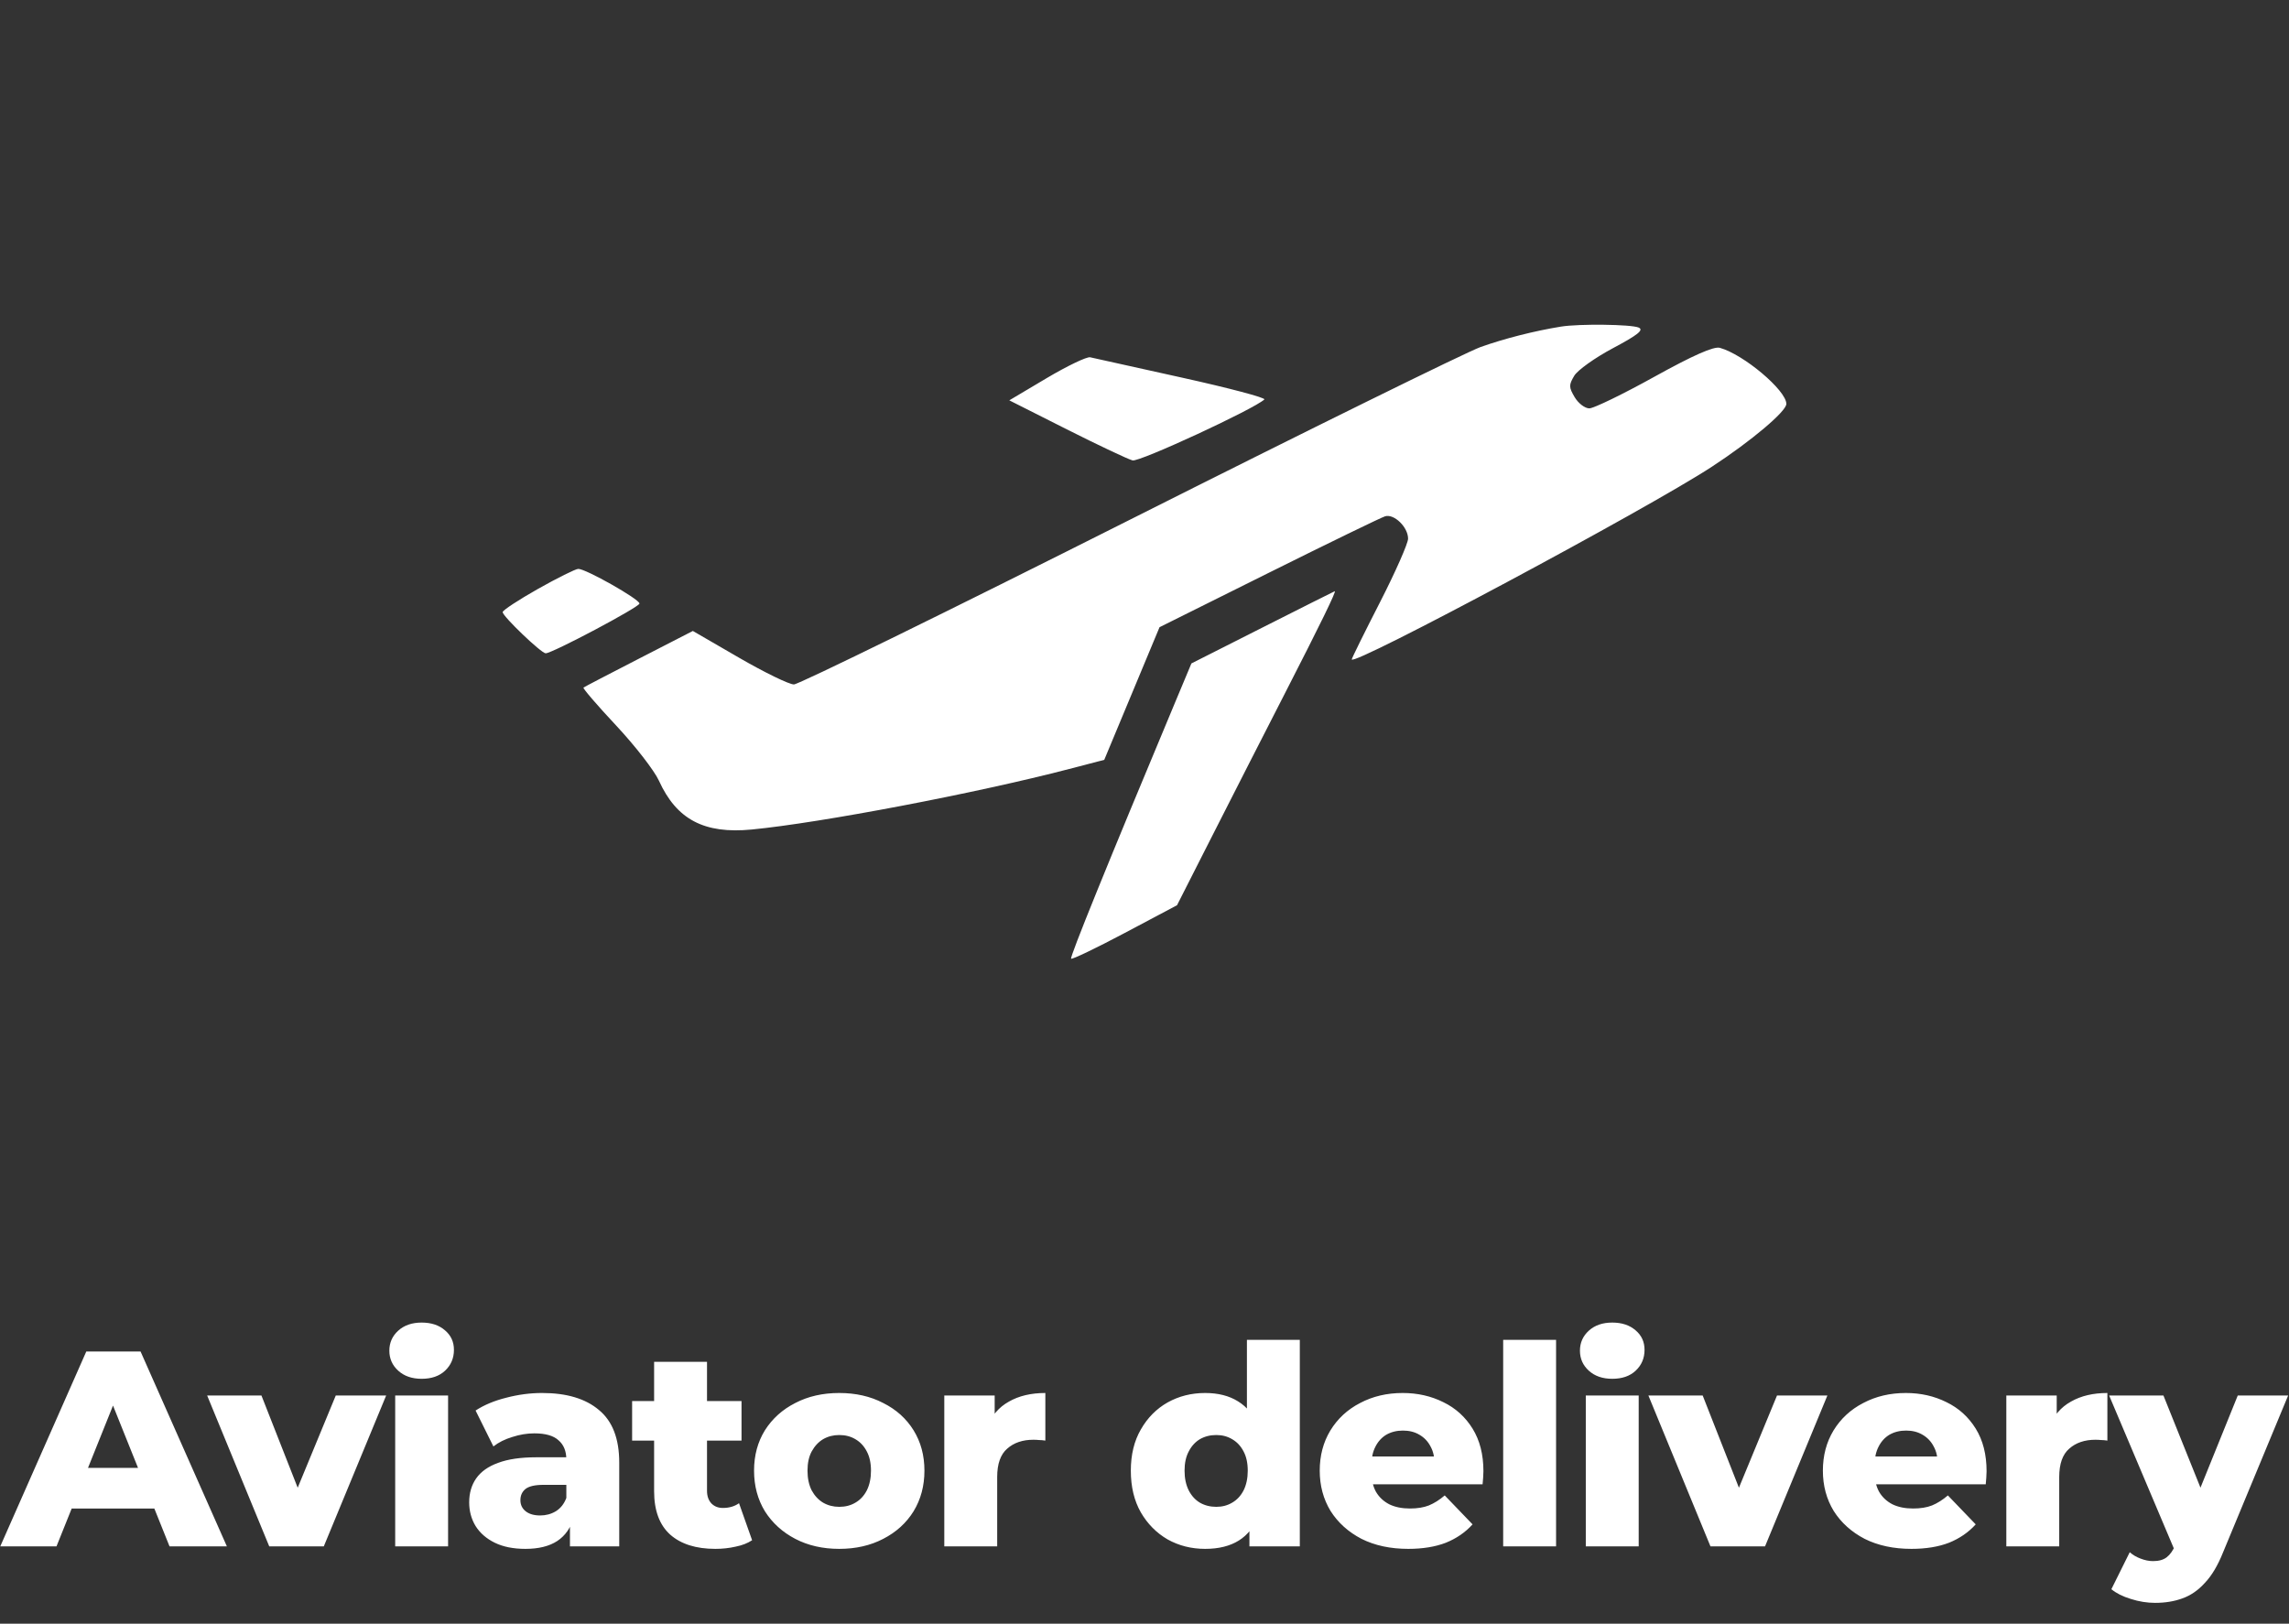 <svg width="148" height="105" viewBox="0 0 148 105" fill="none" xmlns="http://www.w3.org/2000/svg">
<rect x="0" y="0" width="148" height="105" fill="#333333" stroke="none"/>
<path fill-rule="evenodd" clip-rule="evenodd" d="M100.929 21.121C99.219 21.398 97.264 21.894 95.729 22.442C94.801 22.774 84.559 27.819 72.97 33.653C61.38 39.487 51.643 44.261 51.332 44.261C51.021 44.261 49.424 43.483 47.782 42.532L44.798 40.803L41.316 42.592C39.401 43.575 37.785 44.418 37.726 44.464C37.667 44.509 38.619 45.616 39.842 46.923C41.065 48.23 42.308 49.834 42.605 50.487C43.747 52.999 45.535 53.94 48.604 53.643C53.081 53.211 63.122 51.295 69.135 49.727L71.398 49.137L73.185 44.848L74.972 40.56L82.031 37.044C85.914 35.111 89.3 33.465 89.555 33.388C90.138 33.211 91.042 34.089 91.042 34.833C91.042 35.141 90.223 36.996 89.221 38.954C88.219 40.911 87.4 42.571 87.4 42.642C87.4 43.138 106.518 32.909 110.687 30.181C113.236 28.514 115.5 26.603 115.5 26.12C115.5 25.247 112.744 22.922 111.199 22.493C110.809 22.385 109.454 22.985 106.953 24.372C104.932 25.492 103.045 26.408 102.76 26.408C102.476 26.408 102.051 26.084 101.816 25.689C101.433 25.042 101.43 24.901 101.784 24.304C102 23.938 103.131 23.131 104.296 22.512C105.907 21.655 106.303 21.336 105.949 21.182C105.472 20.973 102.097 20.932 100.929 21.121ZM67.677 24.452L65.258 25.889L68.978 27.765C71.025 28.796 72.938 29.7 73.229 29.774C73.674 29.886 81.074 26.462 81.749 25.832C81.861 25.727 79.46 25.091 76.415 24.419C73.37 23.746 70.702 23.155 70.487 23.105C70.273 23.056 69.008 23.662 67.677 24.452ZM34.777 38.087C33.525 38.794 32.5 39.468 32.5 39.585C32.5 39.854 34.995 42.244 35.28 42.248C35.698 42.253 41.346 39.257 41.346 39.029C41.346 38.746 37.85 36.768 37.385 36.789C37.203 36.797 36.029 37.381 34.777 38.087ZM81.631 40.579L77.033 42.903L75.996 45.382C71.589 55.916 69.163 61.895 69.255 61.996C69.314 62.062 70.879 61.31 72.733 60.327L76.103 58.539L78.434 53.946C79.716 51.419 81.8 47.332 83.066 44.863C85.378 40.353 86.43 38.196 86.299 38.234C86.261 38.245 84.16 39.3 81.631 40.579Z" fill="white"/>
<path d="M0.017 100L5.579 87.4H9.089L14.669 100H10.961L6.605 89.146H8.009L3.653 100H0.017ZM3.059 97.552L3.977 94.924H10.133L11.051 97.552H3.059ZM17.408 100L13.394 90.244H16.904L20.108 98.398H18.344L21.71 90.244H24.968L20.936 100H17.408ZM25.552 100V90.244H28.972V100H25.552ZM27.262 89.164C26.638 89.164 26.134 88.99 25.75 88.642C25.366 88.294 25.174 87.862 25.174 87.346C25.174 86.83 25.366 86.398 25.75 86.05C26.134 85.702 26.638 85.528 27.262 85.528C27.886 85.528 28.39 85.696 28.774 86.032C29.158 86.356 29.35 86.776 29.35 87.292C29.35 87.832 29.158 88.282 28.774 88.642C28.402 88.99 27.898 89.164 27.262 89.164ZM36.852 100V98.182L36.618 97.732V94.384C36.618 93.844 36.45 93.43 36.114 93.142C35.79 92.842 35.268 92.692 34.548 92.692C34.08 92.692 33.606 92.77 33.126 92.926C32.646 93.07 32.238 93.274 31.902 93.538L30.75 91.216C31.302 90.856 31.962 90.58 32.73 90.388C33.51 90.184 34.284 90.082 35.052 90.082C36.636 90.082 37.86 90.448 38.724 91.18C39.6 91.9 40.038 93.034 40.038 94.582V100H36.852ZM33.972 100.162C33.192 100.162 32.532 100.03 31.992 99.766C31.452 99.502 31.038 99.142 30.75 98.686C30.474 98.23 30.336 97.72 30.336 97.156C30.336 96.556 30.486 96.04 30.786 95.608C31.098 95.164 31.572 94.828 32.208 94.6C32.844 94.36 33.666 94.24 34.674 94.24H36.978V96.022H35.142C34.59 96.022 34.2 96.112 33.972 96.292C33.756 96.472 33.648 96.712 33.648 97.012C33.648 97.312 33.762 97.552 33.99 97.732C34.218 97.912 34.53 98.002 34.926 98.002C35.298 98.002 35.634 97.912 35.934 97.732C36.246 97.54 36.474 97.252 36.618 96.868L37.086 98.128C36.906 98.8 36.552 99.31 36.024 99.658C35.508 99.994 34.824 100.162 33.972 100.162ZM46.253 100.162C45.005 100.162 44.033 99.856 43.337 99.244C42.641 98.62 42.293 97.684 42.293 96.436V88.066H45.713V96.4C45.713 96.748 45.809 97.024 46.001 97.228C46.193 97.42 46.439 97.516 46.739 97.516C47.147 97.516 47.495 97.414 47.783 97.21L48.629 99.604C48.341 99.796 47.987 99.934 47.567 100.018C47.147 100.114 46.709 100.162 46.253 100.162ZM40.871 93.16V90.604H47.945V93.16H40.871ZM54.263 100.162C53.195 100.162 52.247 99.946 51.419 99.514C50.591 99.082 49.937 98.488 49.457 97.732C48.989 96.964 48.755 96.088 48.755 95.104C48.755 94.12 48.989 93.25 49.457 92.494C49.937 91.738 50.591 91.15 51.419 90.73C52.247 90.298 53.195 90.082 54.263 90.082C55.331 90.082 56.279 90.298 57.107 90.73C57.947 91.15 58.601 91.738 59.069 92.494C59.537 93.25 59.771 94.12 59.771 95.104C59.771 96.088 59.537 96.964 59.069 97.732C58.601 98.488 57.947 99.082 57.107 99.514C56.279 99.946 55.331 100.162 54.263 100.162ZM54.263 97.444C54.659 97.444 55.007 97.354 55.307 97.174C55.619 96.994 55.865 96.73 56.045 96.382C56.225 96.022 56.315 95.596 56.315 95.104C56.315 94.612 56.225 94.198 56.045 93.862C55.865 93.514 55.619 93.25 55.307 93.07C55.007 92.89 54.659 92.8 54.263 92.8C53.879 92.8 53.531 92.89 53.219 93.07C52.919 93.25 52.673 93.514 52.481 93.862C52.301 94.198 52.211 94.612 52.211 95.104C52.211 95.596 52.301 96.022 52.481 96.382C52.673 96.73 52.919 96.994 53.219 97.174C53.531 97.354 53.879 97.444 54.263 97.444ZM61.055 100V90.244H64.313V93.088L63.827 92.278C64.115 91.546 64.583 91 65.231 90.64C65.879 90.268 66.665 90.082 67.589 90.082V93.16C67.433 93.136 67.295 93.124 67.175 93.124C67.067 93.112 66.947 93.106 66.815 93.106C66.119 93.106 65.555 93.298 65.123 93.682C64.691 94.054 64.475 94.666 64.475 95.518V100H61.055ZM77.922 100.162C77.034 100.162 76.224 99.958 75.492 99.55C74.772 99.13 74.196 98.548 73.764 97.804C73.332 97.048 73.116 96.148 73.116 95.104C73.116 94.072 73.332 93.184 73.764 92.44C74.196 91.684 74.772 91.102 75.492 90.694C76.224 90.286 77.034 90.082 77.922 90.082C78.762 90.082 79.47 90.262 80.046 90.622C80.634 90.982 81.078 91.534 81.378 92.278C81.678 93.022 81.828 93.964 81.828 95.104C81.828 96.268 81.684 97.222 81.396 97.966C81.108 98.71 80.676 99.262 80.1 99.622C79.524 99.982 78.798 100.162 77.922 100.162ZM78.642 97.444C79.026 97.444 79.368 97.354 79.668 97.174C79.98 96.994 80.226 96.73 80.406 96.382C80.586 96.022 80.676 95.596 80.676 95.104C80.676 94.612 80.586 94.198 80.406 93.862C80.226 93.514 79.98 93.25 79.668 93.07C79.368 92.89 79.026 92.8 78.642 92.8C78.246 92.8 77.892 92.89 77.58 93.07C77.28 93.25 77.04 93.514 76.86 93.862C76.68 94.198 76.59 94.612 76.59 95.104C76.59 95.596 76.68 96.022 76.86 96.382C77.04 96.73 77.28 96.994 77.58 97.174C77.892 97.354 78.246 97.444 78.642 97.444ZM80.784 100V98.326L80.802 95.104L80.622 91.882V86.644H84.042V100H80.784ZM91.054 100.162C89.902 100.162 88.894 99.946 88.03 99.514C87.178 99.07 86.512 98.47 86.032 97.714C85.564 96.946 85.33 96.076 85.33 95.104C85.33 94.132 85.558 93.268 86.014 92.512C86.482 91.744 87.124 91.15 87.94 90.73C88.756 90.298 89.674 90.082 90.694 90.082C91.654 90.082 92.53 90.28 93.322 90.676C94.114 91.06 94.744 91.63 95.212 92.386C95.68 93.142 95.914 94.06 95.914 95.14C95.914 95.26 95.908 95.398 95.896 95.554C95.884 95.71 95.872 95.854 95.86 95.986H88.138V94.186H94.042L92.746 94.69C92.758 94.246 92.674 93.862 92.494 93.538C92.326 93.214 92.086 92.962 91.774 92.782C91.474 92.602 91.12 92.512 90.712 92.512C90.304 92.512 89.944 92.602 89.632 92.782C89.332 92.962 89.098 93.22 88.93 93.556C88.762 93.88 88.678 94.264 88.678 94.708V95.23C88.678 95.71 88.774 96.124 88.966 96.472C89.17 96.82 89.458 97.09 89.83 97.282C90.202 97.462 90.646 97.552 91.162 97.552C91.642 97.552 92.05 97.486 92.386 97.354C92.734 97.21 93.076 96.994 93.412 96.706L95.212 98.578C94.744 99.094 94.168 99.49 93.484 99.766C92.8 100.03 91.99 100.162 91.054 100.162ZM97.191 100V86.644H100.611V100H97.191ZM102.533 100V90.244H105.953V100H102.533ZM104.243 89.164C103.619 89.164 103.115 88.99 102.731 88.642C102.347 88.294 102.155 87.862 102.155 87.346C102.155 86.83 102.347 86.398 102.731 86.05C103.115 85.702 103.619 85.528 104.243 85.528C104.867 85.528 105.371 85.696 105.755 86.032C106.139 86.356 106.331 86.776 106.331 87.292C106.331 87.832 106.139 88.282 105.755 88.642C105.383 88.99 104.879 89.164 104.243 89.164ZM110.594 100L106.58 90.244H110.09L113.294 98.398H111.53L114.896 90.244H118.154L114.122 100H110.594ZM123.586 100.162C122.434 100.162 121.426 99.946 120.562 99.514C119.71 99.07 119.044 98.47 118.564 97.714C118.096 96.946 117.862 96.076 117.862 95.104C117.862 94.132 118.09 93.268 118.546 92.512C119.014 91.744 119.656 91.15 120.472 90.73C121.288 90.298 122.206 90.082 123.226 90.082C124.186 90.082 125.062 90.28 125.854 90.676C126.646 91.06 127.276 91.63 127.744 92.386C128.212 93.142 128.446 94.06 128.446 95.14C128.446 95.26 128.44 95.398 128.428 95.554C128.416 95.71 128.404 95.854 128.392 95.986H120.67V94.186H126.574L125.278 94.69C125.29 94.246 125.206 93.862 125.026 93.538C124.858 93.214 124.618 92.962 124.306 92.782C124.006 92.602 123.652 92.512 123.244 92.512C122.836 92.512 122.476 92.602 122.164 92.782C121.864 92.962 121.63 93.22 121.462 93.556C121.294 93.88 121.21 94.264 121.21 94.708V95.23C121.21 95.71 121.306 96.124 121.498 96.472C121.702 96.82 121.99 97.09 122.362 97.282C122.734 97.462 123.178 97.552 123.694 97.552C124.174 97.552 124.582 97.486 124.918 97.354C125.266 97.21 125.608 96.994 125.944 96.706L127.744 98.578C127.276 99.094 126.7 99.49 126.016 99.766C125.332 100.03 124.522 100.162 123.586 100.162ZM129.723 100V90.244H132.981V93.088L132.495 92.278C132.783 91.546 133.251 91 133.899 90.64C134.547 90.268 135.333 90.082 136.257 90.082V93.16C136.101 93.136 135.963 93.124 135.843 93.124C135.735 93.112 135.615 93.106 135.483 93.106C134.787 93.106 134.223 93.298 133.791 93.682C133.359 94.054 133.143 94.666 133.143 95.518V100H129.723ZM139.341 103.654C138.825 103.654 138.303 103.57 137.775 103.402C137.259 103.246 136.839 103.036 136.515 102.772L137.703 100.378C137.907 100.558 138.141 100.696 138.405 100.792C138.681 100.9 138.951 100.954 139.215 100.954C139.587 100.954 139.881 100.87 140.097 100.702C140.313 100.534 140.499 100.27 140.655 99.91L141.105 98.776L141.375 98.434L144.687 90.244H147.945L143.733 100.396C143.397 101.236 143.007 101.89 142.563 102.358C142.131 102.838 141.645 103.174 141.105 103.366C140.577 103.558 139.989 103.654 139.341 103.654ZM140.673 100.414L136.371 90.244H139.881L143.049 98.128L140.673 100.414Z" fill="white"/>
</svg>

